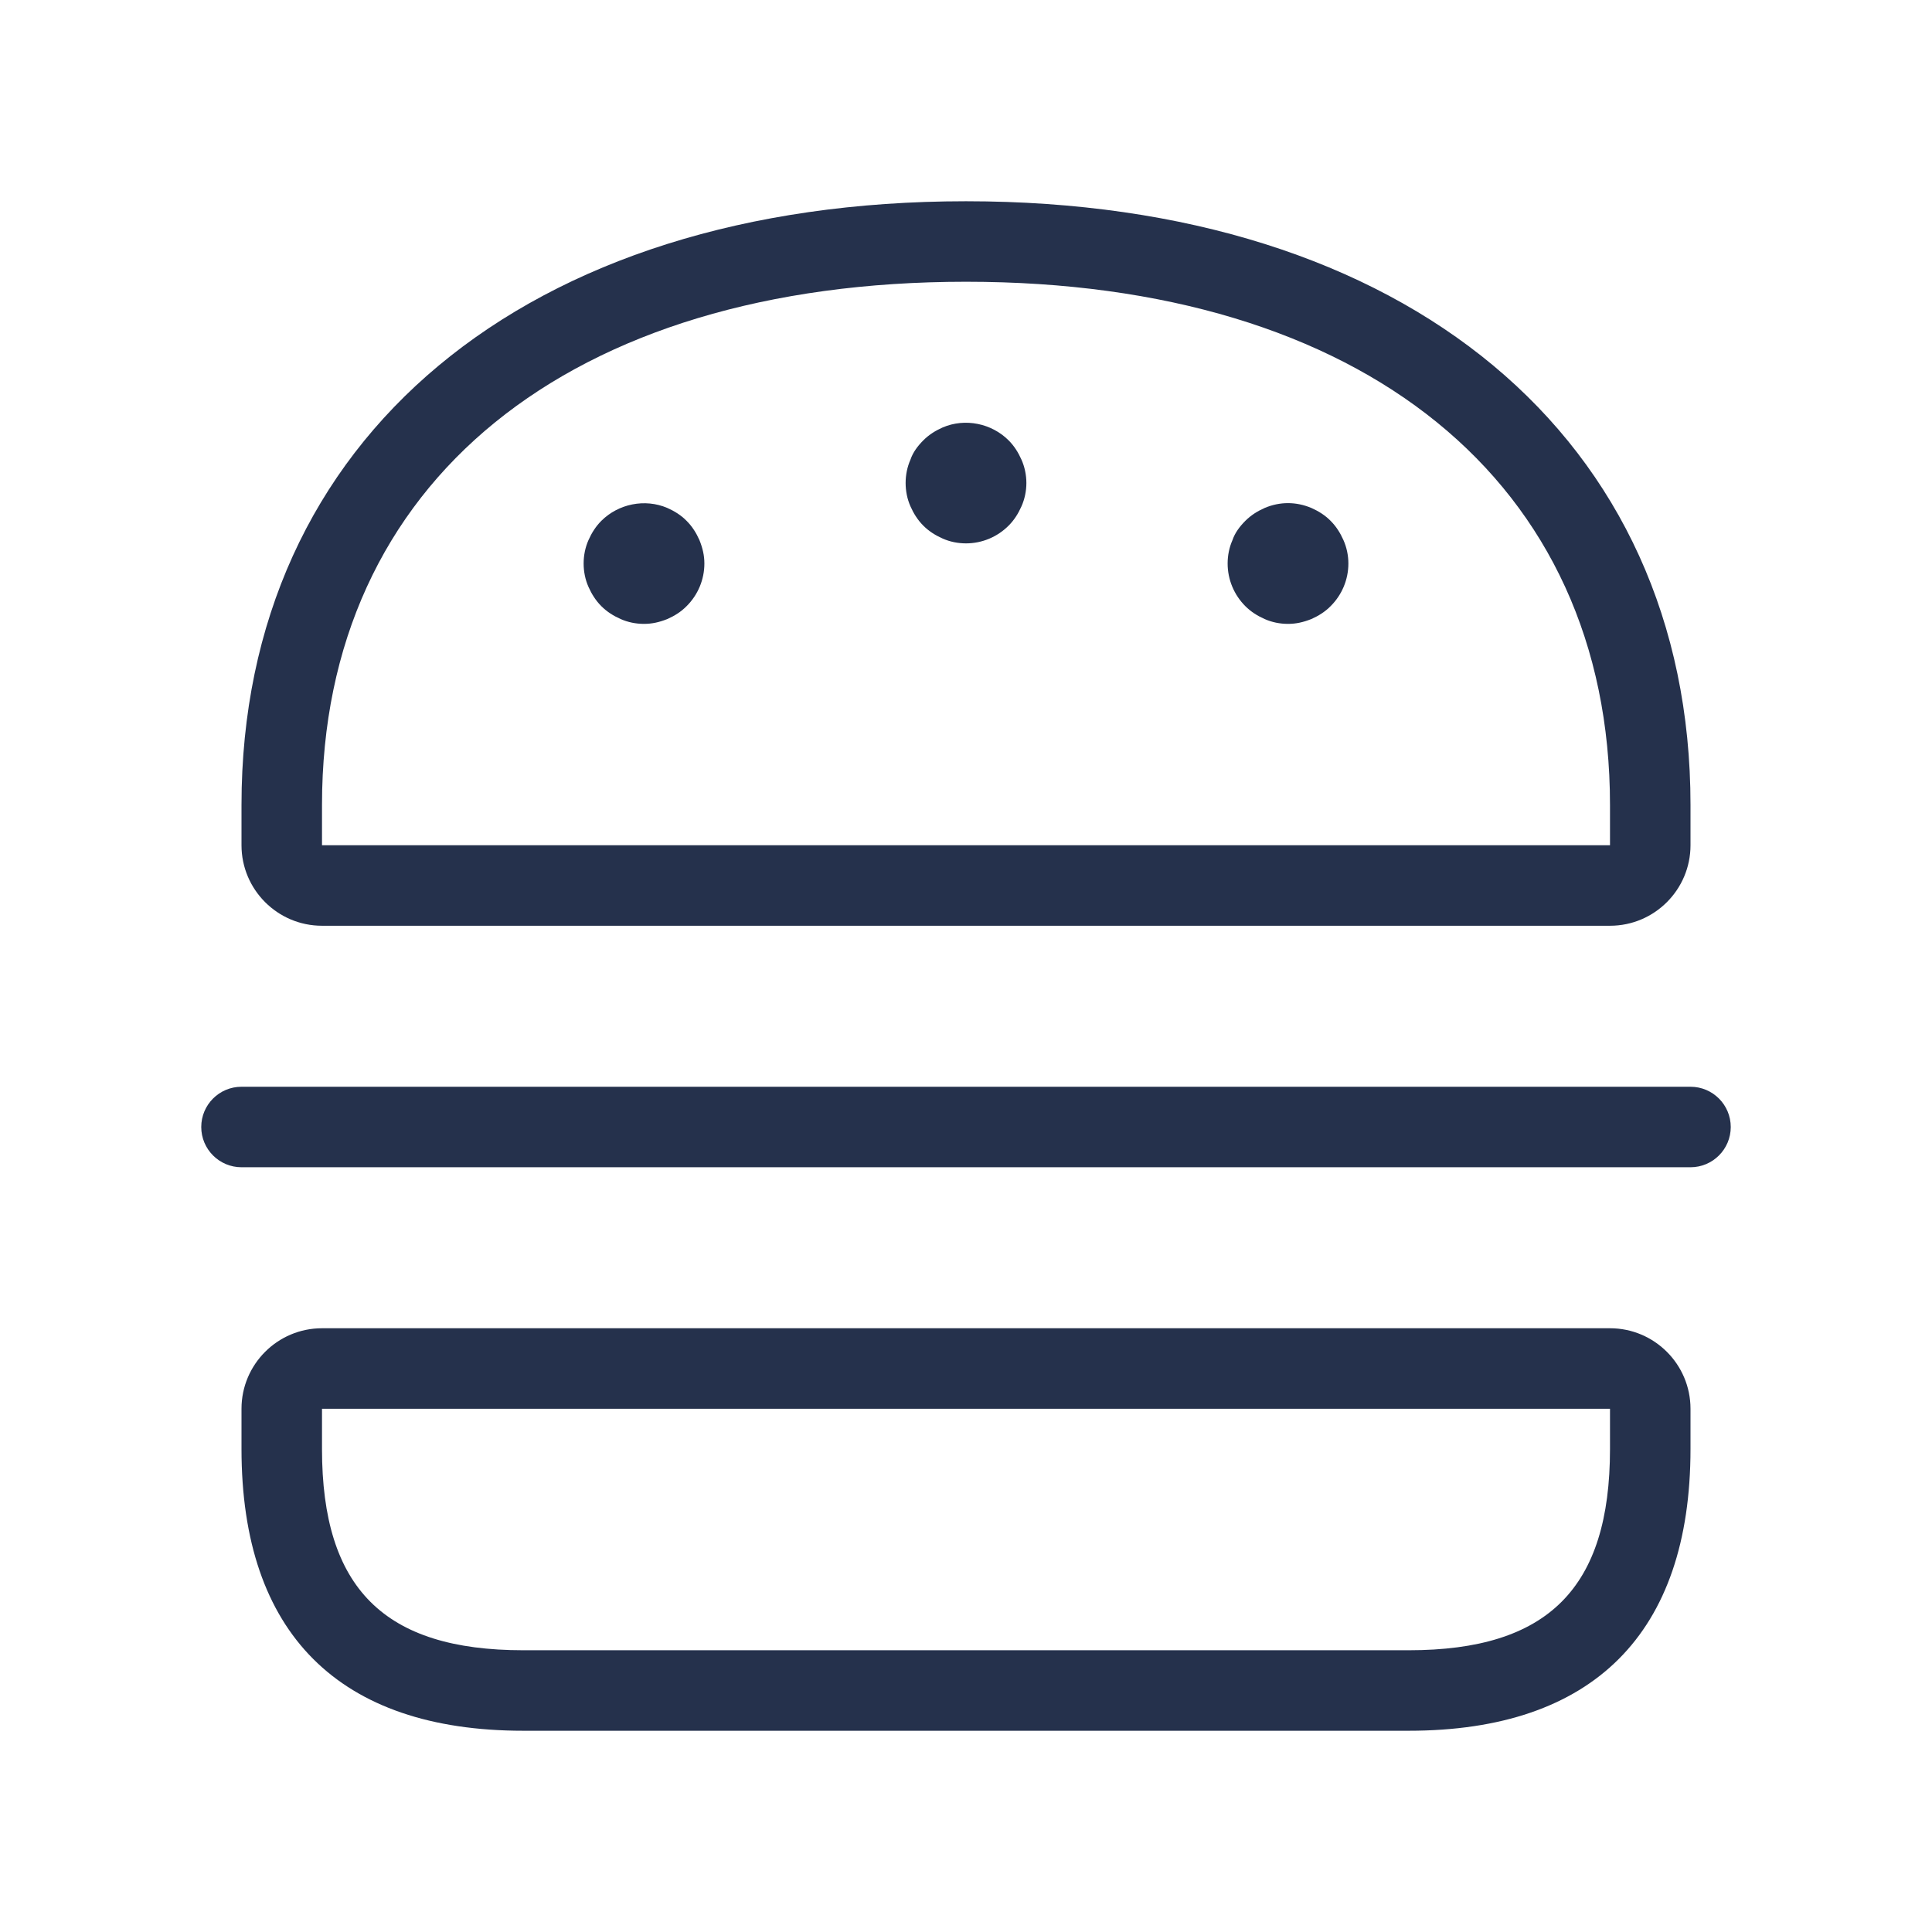 <?xml version="1.0" encoding="UTF-8"?>
<svg id="_23-Food_Cooking" data-name="23-Food &amp;amp; Cooking" xmlns="http://www.w3.org/2000/svg" viewBox="0 0 24 24">
  <defs>
    <style>
      .cls-1 {
        fill: #25314c;
      }
    </style>
  </defs>
  <g id="burger">
    <path id="burger-2" data-name="burger" class="cls-1" d="m20,16.5H4c-.552,0-1,.449-1,1v.5c0,2.29,1.21,3.5,3.5,3.5h11c2.29,0,3.5-1.21,3.5-3.5v-.5c0-.551-.448-1-1-1Zm0,1.5c0,1.729-.771,2.5-2.5,2.5H6.5c-1.729,0-2.5-.771-2.5-2.5v-.5h16v.5ZM4,11.5h16c.552,0,1-.449,1-1v-.5c0-4.556-3.532-7.5-9-7.5S3,5.444,3,10v.5c0,.551.448,1,1,1Zm0-1.5c0-4.009,3.065-6.5,8-6.5s8,2.491,8,6.5v.5H4v-.5Zm17.5,4c0,.276-.224.5-.5.5H3c-.276,0-.5-.224-.5-.5s.224-.5.5-.5h18c.276,0,.5.224.5.5Zm-12.811-7.29c.04.1.061.19.061.29,0,.2-.08.39-.221.53-.069.07-.149.12-.239.16-.101.04-.19.06-.29.06-.101,0-.2-.02-.29-.06s-.17-.09-.24-.16-.12-.15-.16-.24c-.04-.09-.06-.19-.06-.29s.02-.2.06-.29c.04-.09.09-.17.16-.24.21-.21.54-.28.82-.16.09.04.17.09.239.16.07.07.12.15.16.24Zm4-1c.04.09.061.19.061.29s-.021.2-.061.29c-.04.09-.09.17-.16.24-.14.14-.329.22-.529.22-.101,0-.2-.02-.29-.06s-.17-.09-.24-.16-.12-.15-.16-.24c-.04-.09-.06-.19-.06-.29s.02-.2.06-.29c.03-.09.09-.17.16-.24.07-.07.15-.12.24-.16.28-.12.609-.05.819.16.07.07.12.15.16.24Zm4,1c.04.09.061.19.061.29,0,.2-.08.39-.221.53-.069.07-.149.12-.239.16-.101.04-.19.06-.29.06-.101,0-.2-.02-.29-.06s-.17-.09-.24-.16c-.14-.14-.22-.33-.22-.53,0-.1.02-.2.06-.29.03-.09.09-.17.16-.24.07-.07.15-.12.24-.16.189-.08.39-.08.58,0,.09.04.17.09.239.16.07.07.12.15.16.24Z"/>
  </g>
</svg>